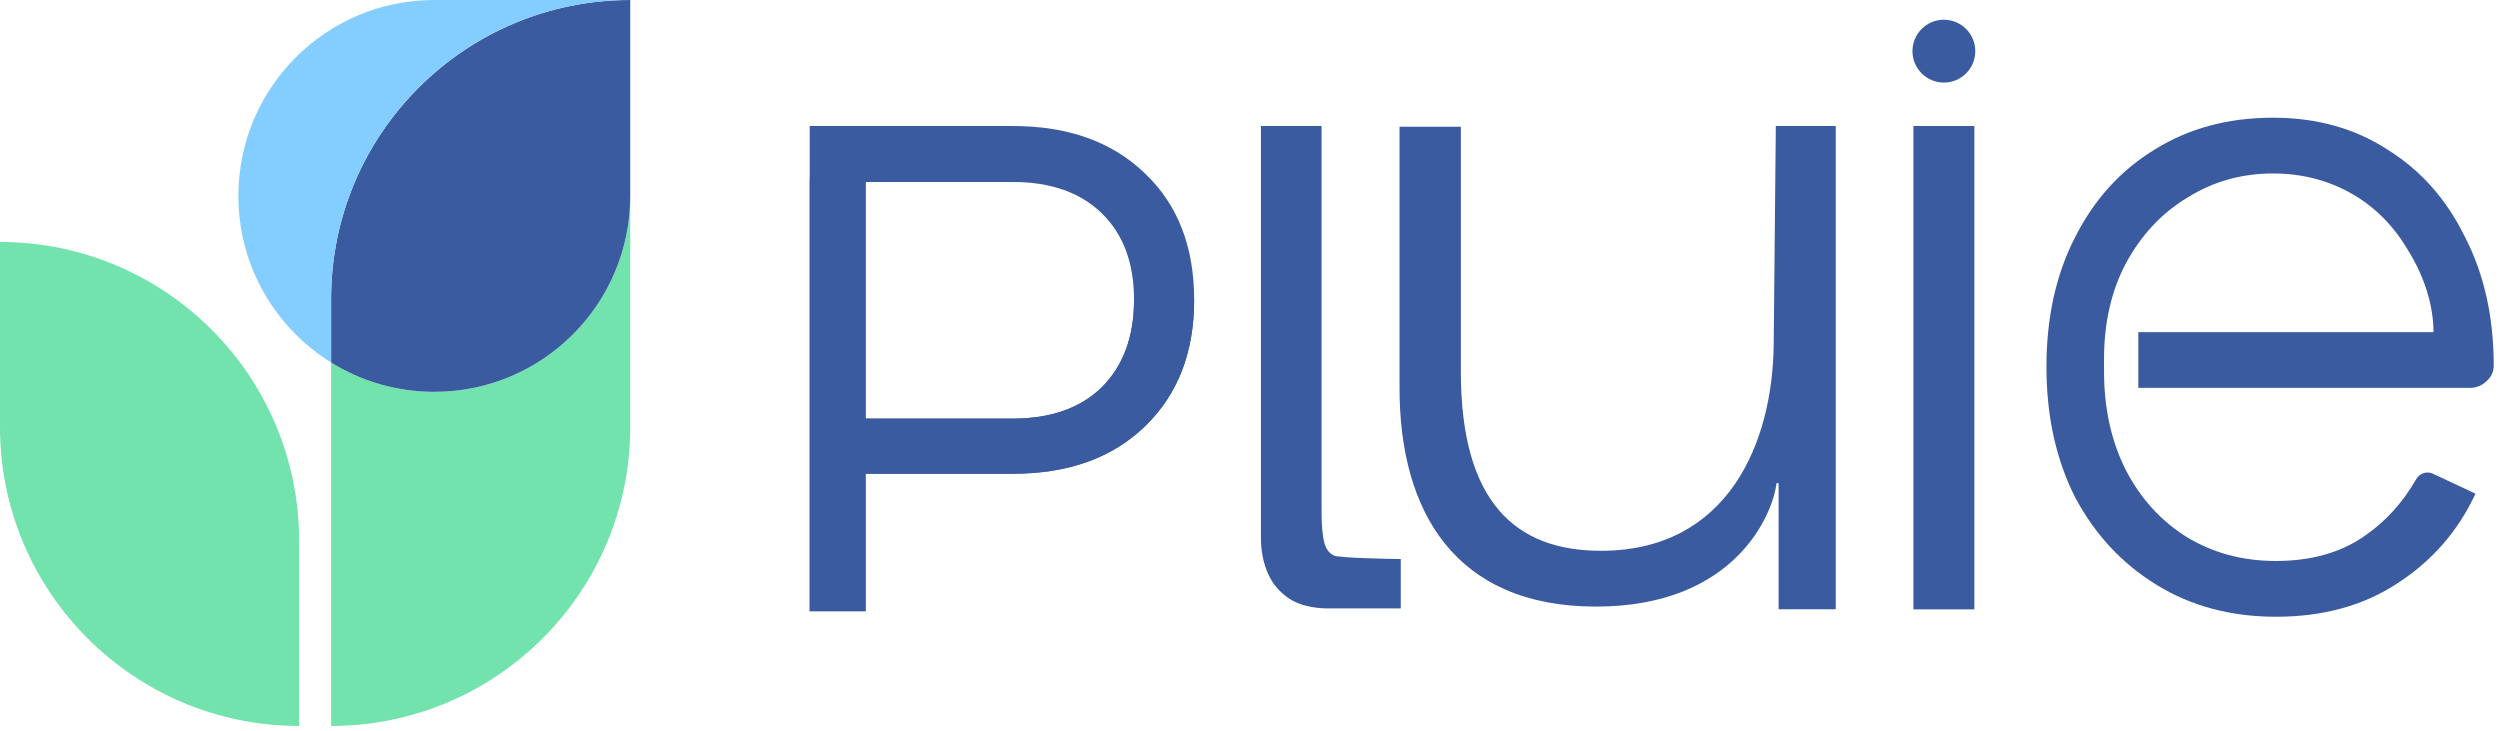 <svg width="400" height="117" viewBox="0 0 400 117" fill="none" xmlns="http://www.w3.org/2000/svg">
<circle cx="311.02" cy="8.186" r="5.027" fill="#3A5BA0"/>
<path d="M364.137 98.68C356.97 98.68 350.622 96.988 345.093 93.603C339.564 90.218 335.213 85.552 332.039 79.603C328.967 73.551 327.432 66.577 327.432 58.679C327.432 50.782 328.967 43.858 332.039 37.909C335.111 31.858 339.36 27.191 344.786 23.909C350.212 20.524 356.509 18.832 363.676 18.832C370.638 18.832 376.73 20.524 381.952 23.909C387.276 27.191 391.423 31.858 394.392 37.909C397.463 43.858 398.999 50.73 398.999 58.525C398.999 59.408 398.633 60.252 397.988 60.855L397.793 61.038C397.088 61.697 396.159 62.064 395.193 62.064H342.132V53.141H389.36C389.36 49 387.941 44.371 385.484 40.371C383.129 36.268 380.058 33.14 376.27 30.986C372.481 28.832 368.283 27.755 363.676 27.755C358.659 27.755 354.103 29.037 350.008 31.602C345.912 34.063 342.636 37.55 340.179 42.063C337.824 46.474 336.646 51.602 336.646 57.448V59.448C336.646 65.397 337.824 70.679 340.179 75.295C342.533 79.808 345.759 83.346 349.854 85.91C354.052 88.475 358.813 89.757 364.137 89.757C369.666 89.757 374.324 88.475 378.112 85.91C381.578 83.565 384.4 80.49 386.58 76.686C386.958 76.027 387.649 75.603 388.409 75.603C388.708 75.603 389.003 75.668 389.274 75.795L396.081 78.987C393.317 84.936 389.17 89.705 383.641 93.295C378.215 96.885 371.713 98.68 364.137 98.68Z" fill="#3A5BA0"/>
<path fill-rule="evenodd" clip-rule="evenodd" d="M191.065 47.98C191.065 56.392 188.446 63.132 183.207 68.197C177.968 73.263 170.922 75.796 162.07 75.796H138.495V97.793H129.553V20.163H162.07C170.922 20.163 177.968 22.696 183.207 27.762C188.446 32.737 191.065 39.476 191.065 47.98ZM181.445 47.98C181.445 42.1 179.729 37.486 176.297 34.139C172.864 30.792 168.122 29.118 162.07 29.118H138.495V66.976H162.07C168.122 66.976 172.864 65.302 176.297 61.955C179.729 58.518 181.445 53.859 181.445 47.98Z" fill="#3A5BA0"/>
<path d="M129.553 97.793V29.105C129.553 24.167 133.556 20.163 138.495 20.163V97.793H129.553ZM134.701 75.796V66.976H162.07C168.122 66.976 172.864 65.302 176.297 61.955C179.729 58.518 181.445 53.859 181.445 47.979H191.065C191.065 56.392 188.446 63.131 183.207 68.197C177.968 73.263 170.922 75.796 162.07 75.796H134.701Z" fill="#3A5BA0"/>
<path d="M306.141 20.163H315.9V97.497H306.141V20.163Z" fill="#3A5BA0"/>
<path d="M255.366 97.054C232.845 97.054 223.926 81.876 223.926 62.122V20.275H233.737V59.444C233.737 80.425 242.545 88.126 256.147 88.126C276.438 88.126 283.685 70.939 283.796 54.868L284.131 20.163H293.719V97.486H284.577V77.3H284.242C283.685 82.211 277.664 97.054 255.366 97.054Z" fill="#3A5BA0"/>
<path d="M212.639 97.349C210.045 97.349 207.94 96.838 206.323 95.814C204.736 94.76 203.577 93.39 202.845 91.704C202.112 89.988 201.746 88.106 201.746 86.058V20.163H211.449V81.632C211.449 83.92 211.586 85.622 211.861 86.736C212.135 87.82 212.669 88.542 213.463 88.904C214.287 89.265 222.507 89.446 224.124 89.446L224.124 97.349H212.639Z" fill="#3A5BA0"/>
<path fill-rule="evenodd" clip-rule="evenodd" d="M52.978 57.998V116.152C79.384 116.152 100.837 94.746 100.837 68.341V31.347C100.837 48.659 86.802 62.694 69.49 62.694C63.431 62.694 57.773 60.975 52.978 57.998Z" fill="#72E3AD"/>
<path d="M47.858 86.528C47.858 60.123 26.405 38.718 0 38.718V68.342C0 94.747 21.453 116.153 47.858 116.153V86.528Z" fill="#72E3AD"/>
<path d="M100.837 31.347C100.837 48.66 86.802 62.694 69.49 62.694C63.431 62.694 57.773 60.975 52.978 57.999V47.811C52.978 21.405 74.432 0 100.837 0V31.347Z" fill="#3A5BA0"/>
<path d="M100.837 0C74.432 0 52.979 21.405 52.979 47.811V57.999C44.073 52.469 38.143 42.601 38.143 31.347C38.143 14.035 52.177 0 69.49 0H100.837Z" fill="#84CEFF"/>
</svg>
